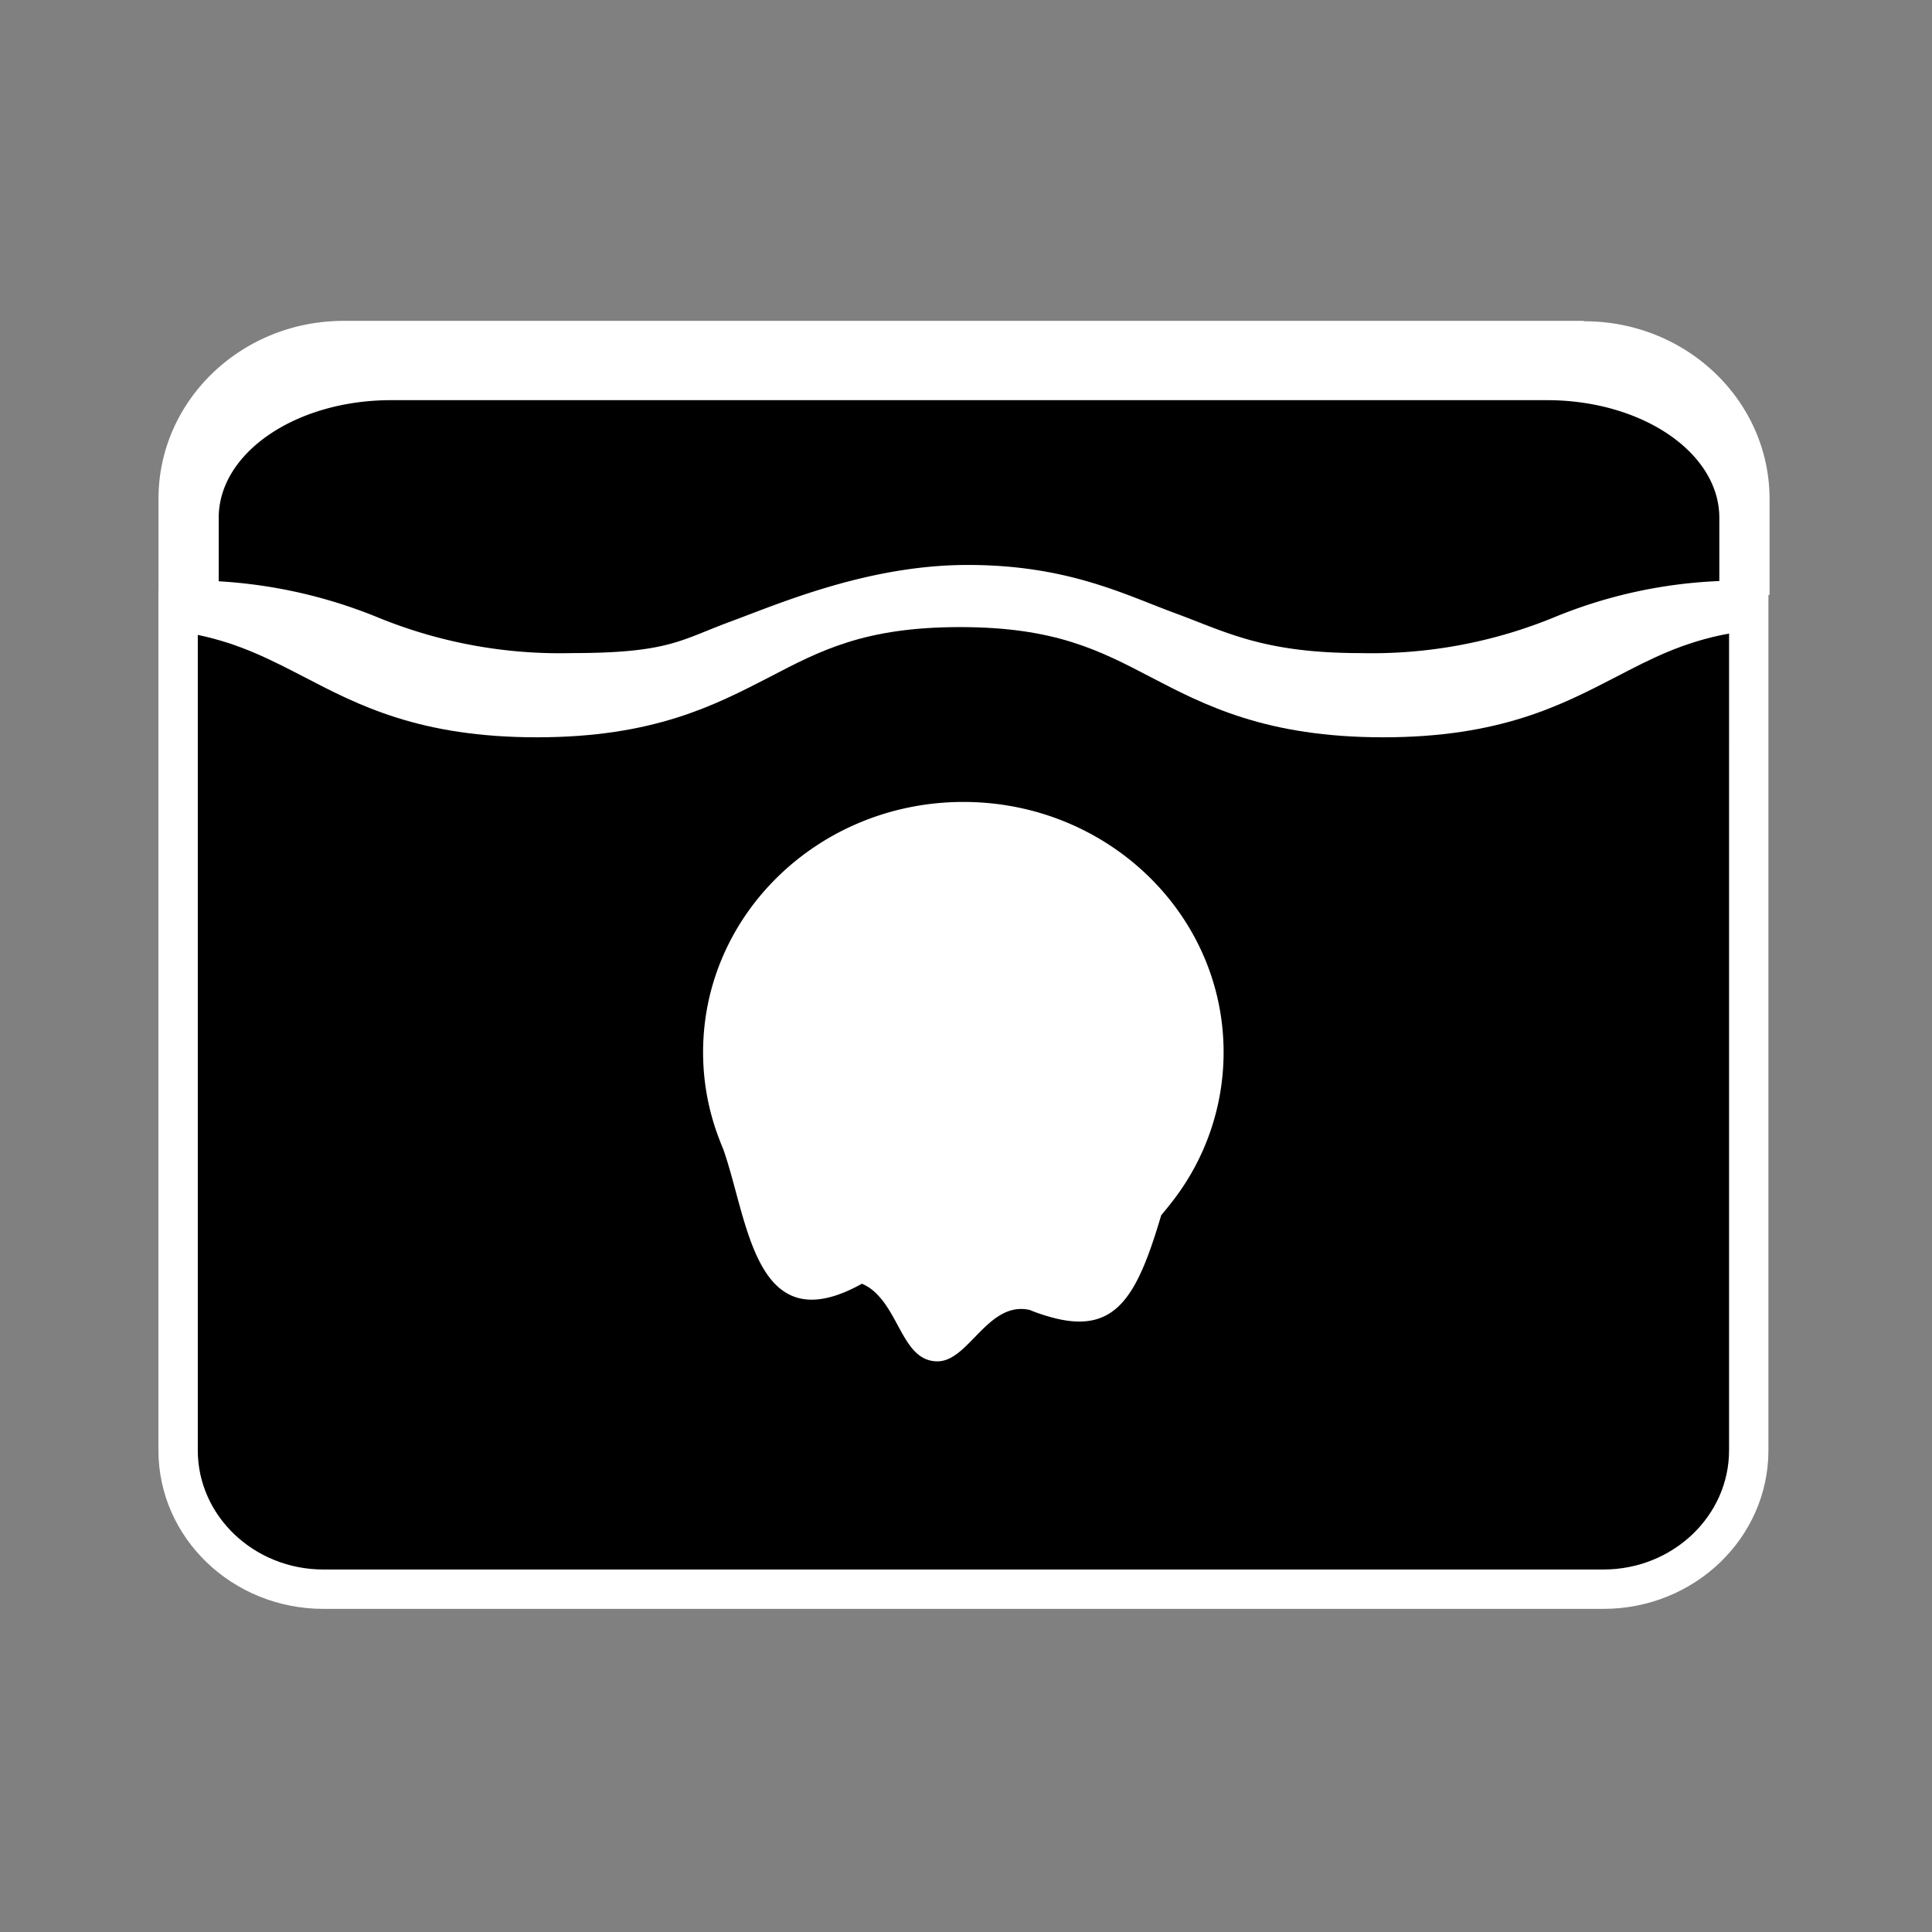 <svg xmlns="http://www.w3.org/2000/svg" viewBox="0 0 240 240"><rect x="0" y="0" width="240" height="240" fill="#808080" stroke="none"/><defs><style>.cls-1{fill:#fff;}</style></defs><title>icono</title><g id="Capa_1" data-name="Capa 1"><path d="M171.83,84.92c-12.37,0-18.15-3-24.83-6.49-6.48-3.38-13.81-7.2-27.74-7.2S98,75.05,91.52,78.43c-6.7,3.49-12.47,6.49-24.82,6.49s-18.14-3-24.83-6.49a57.34,57.34,0,0,0-15-5.92H27a59.44,59.44,0,0,1,18.88,4.26c6.51,2.41,12.59,4.66,25.1,4.66,10.44,0,13.32-1.16,17.67-2.92.85-.35,1.77-.72,2.84-1.11l2.3-.87c6.33-2.42,15.89-6.07,26.44-6.07,10,0,16.67,2.62,22,4.73,1,.4,2,.79,2.94,1.14s1.79.68,2.66,1A49.86,49.86,0,0,0,169,81.44a61.67,61.67,0,0,0,24.93-4.6l.1,0a58.75,58.75,0,0,1,16.81-4.11,58.29,58.29,0,0,0-14.15,5.72C189.94,81.92,184.18,84.92,171.83,84.92ZM24.71,72.09c-.83-.15-1.69-.28-2.59-.39V62c0-10.83,9.22-19.65,20.55-19.65h154c11.33,0,20.55,8.82,20.55,19.65V71.6l-1.22.14V62.19c0-9.56-10.48-17.06-23.86-17.06H48.58c-13.38,0-23.87,7.5-23.87,17.06Z"/><path class="cls-1" d="M196.69,39.86h-154c-12.7,0-23,9.89-23,22.09v12c9.77.83,15.51,3.8,21.06,6.69,6.68,3.49,13,6.78,26,6.78s19.26-3.29,26-6.78c6.53-3.4,13.29-6.91,26.61-6.91s20.07,3.51,26.61,6.91,13,6.78,26,6.78,19.26-3.29,25.94-6.78c5.72-3,11.6-6,21.91-6.75V62c0-12.2-10.29-22.09-23-22.09ZM71,79a59.61,59.61,0,0,1-24.2-4.49,61.55,61.55,0,0,0-19.63-4.43V62.19c0-8.08,9.59-14.61,21.42-14.61H192.16c11.83,0,21.42,6.53,21.42,14.61v7.86a60.14,60.14,0,0,0-20.41,4.46A59.61,59.61,0,0,1,169,79c-12.09,0-16.74-2.65-23-5s-13.37-6-25.78-6-23.49,4.84-29.59,7.1S83.07,79,71,79Z"/><path d="M169,83.57a49.86,49.86,0,0,1-21.16-4.08c-.87-.34-1.75-.69-2.66-1s-1.92-.74-2.93-1.14c-5.32-2.11-12-4.73-22-4.73-10.55,0-20.12,3.65-26.45,6.07l-2.29.87c-1.07.39-2,.76-2.84,1.11-4.35,1.76-7.23,2.92-17.67,2.92-12.51,0-18.59-2.25-25-4.63A59.49,59.49,0,0,0,27,74.65l-2.3-.14V64.32c0-9.56,10.49-17.06,23.87-17.06H192.16c13.38,0,23.86,7.5,23.86,17.06V74.51l-2.32.11A58.25,58.25,0,0,0,194,78.93l-.11,0A61.67,61.67,0,0,1,169,83.57Z"/><path class="cls-1" d="M192.16,49.71c11.83,0,21.42,6.53,21.42,14.61v7.86a60.14,60.14,0,0,0-20.41,4.46A59.61,59.61,0,0,1,169,81.13c-12.09,0-16.74-2.65-23-4.95s-13.37-6-25.78-6S96.75,75,90.65,77.25,83.07,81.13,71,81.13a59.61,59.61,0,0,1-24.2-4.49,61.55,61.55,0,0,0-19.63-4.43V64.32c0-8.08,9.59-14.61,21.42-14.61H192.16m0-4.89H48.58c-14.75,0-26.31,8.57-26.31,19.5V76.81l4.59.28a56.83,56.83,0,0,1,18.2,4.12l0,0A64.52,64.52,0,0,0,71,86c10.41,0,13.69-1.13,18.58-3.11.86-.34,1.75-.7,2.77-1.08.72-.26,1.49-.56,2.33-.88C100.83,78.6,110.14,75,120.24,75c9.59,0,15.7,2.43,21.1,4.56,1,.41,2,.8,3,1.16s1.76.67,2.61,1C152.26,83.85,157.77,86,169,86a64.38,64.38,0,0,0,25.78-4.76l.09,0a55.73,55.73,0,0,1,18.95-4.16l4.66-.22V64.32c0-10.93-11.56-19.5-26.31-19.5Z"/><path d="M40.18,197.42c-10,0-18.06-7.74-18.06-17.26V76c7.29,1,11.92,3.42,16.8,6,6.51,3.39,13.85,7.22,27.78,7.22S87.62,85.5,94.42,82c6.42-3.36,12.45-6.51,24.84-6.51s18.14,3,24.83,6.49,13.81,7.2,27.74,7.2,21.26-3.83,27.74-7.2c5.07-2.64,9.88-5.15,17.67-6.09v104.3c0,9.52-8.1,17.26-18.06,17.26Z"/><path class="cls-1" d="M119.26,77.9c11.77,0,17.3,2.88,23.7,6.22,6.72,3.5,14.34,7.47,28.87,7.47s22.14-4,28.88-7.48c4.4-2.29,8.32-4.34,14.08-5.41V180.16c0,8.17-7,14.81-15.61,14.81h-159c-8.61,0-15.61-6.64-15.61-14.81V78.87c5.3,1.11,9,3.06,13.26,5.25,6.72,3.5,14.34,7.47,28.87,7.47s22.12-4,28.87-7.47c6.39-3.34,11.9-6.22,23.69-6.22m0-4.89c-13,0-19.28,3.29-25.95,6.78S80,86.7,66.7,86.7s-20.08-3.51-26.61-6.91c-5.65-2.94-11-5.76-20.41-6.55V180.16c0,10.88,9.18,19.7,20.5,19.7h159c11.32,0,20.5-8.82,20.5-19.7v-107c-9.89.69-15.42,3.58-21.24,6.62-6.53,3.4-13.3,6.91-26.61,6.91s-20.08-3.51-26.61-6.91c-6.68-3.49-13-6.78-26-6.78Z"/><path class="cls-1" d="M145.78,149.06c-.49.64-1,1.27-1.53,1.9-3,10.12-5.64,14.93-13.75,12.65a23.79,23.79,0,0,1-2.61-.89c-5.18-1.12-7.53,6.39-11.43,6.39-4.11,0-4.62-5.75-7.83-8.64a5.41,5.41,0,0,0-1.56-1c-13.28,7.39-14.06-7.64-17.2-16.65-.32-.76-.61-1.52-.88-2.29a29.94,29.94,0,0,1-1.65-9.82c0-17.17,14.48-31.09,32.34-31.09S152,113.54,152,130.71A30.15,30.15,0,0,1,145.78,149.06Z"/></g></svg>